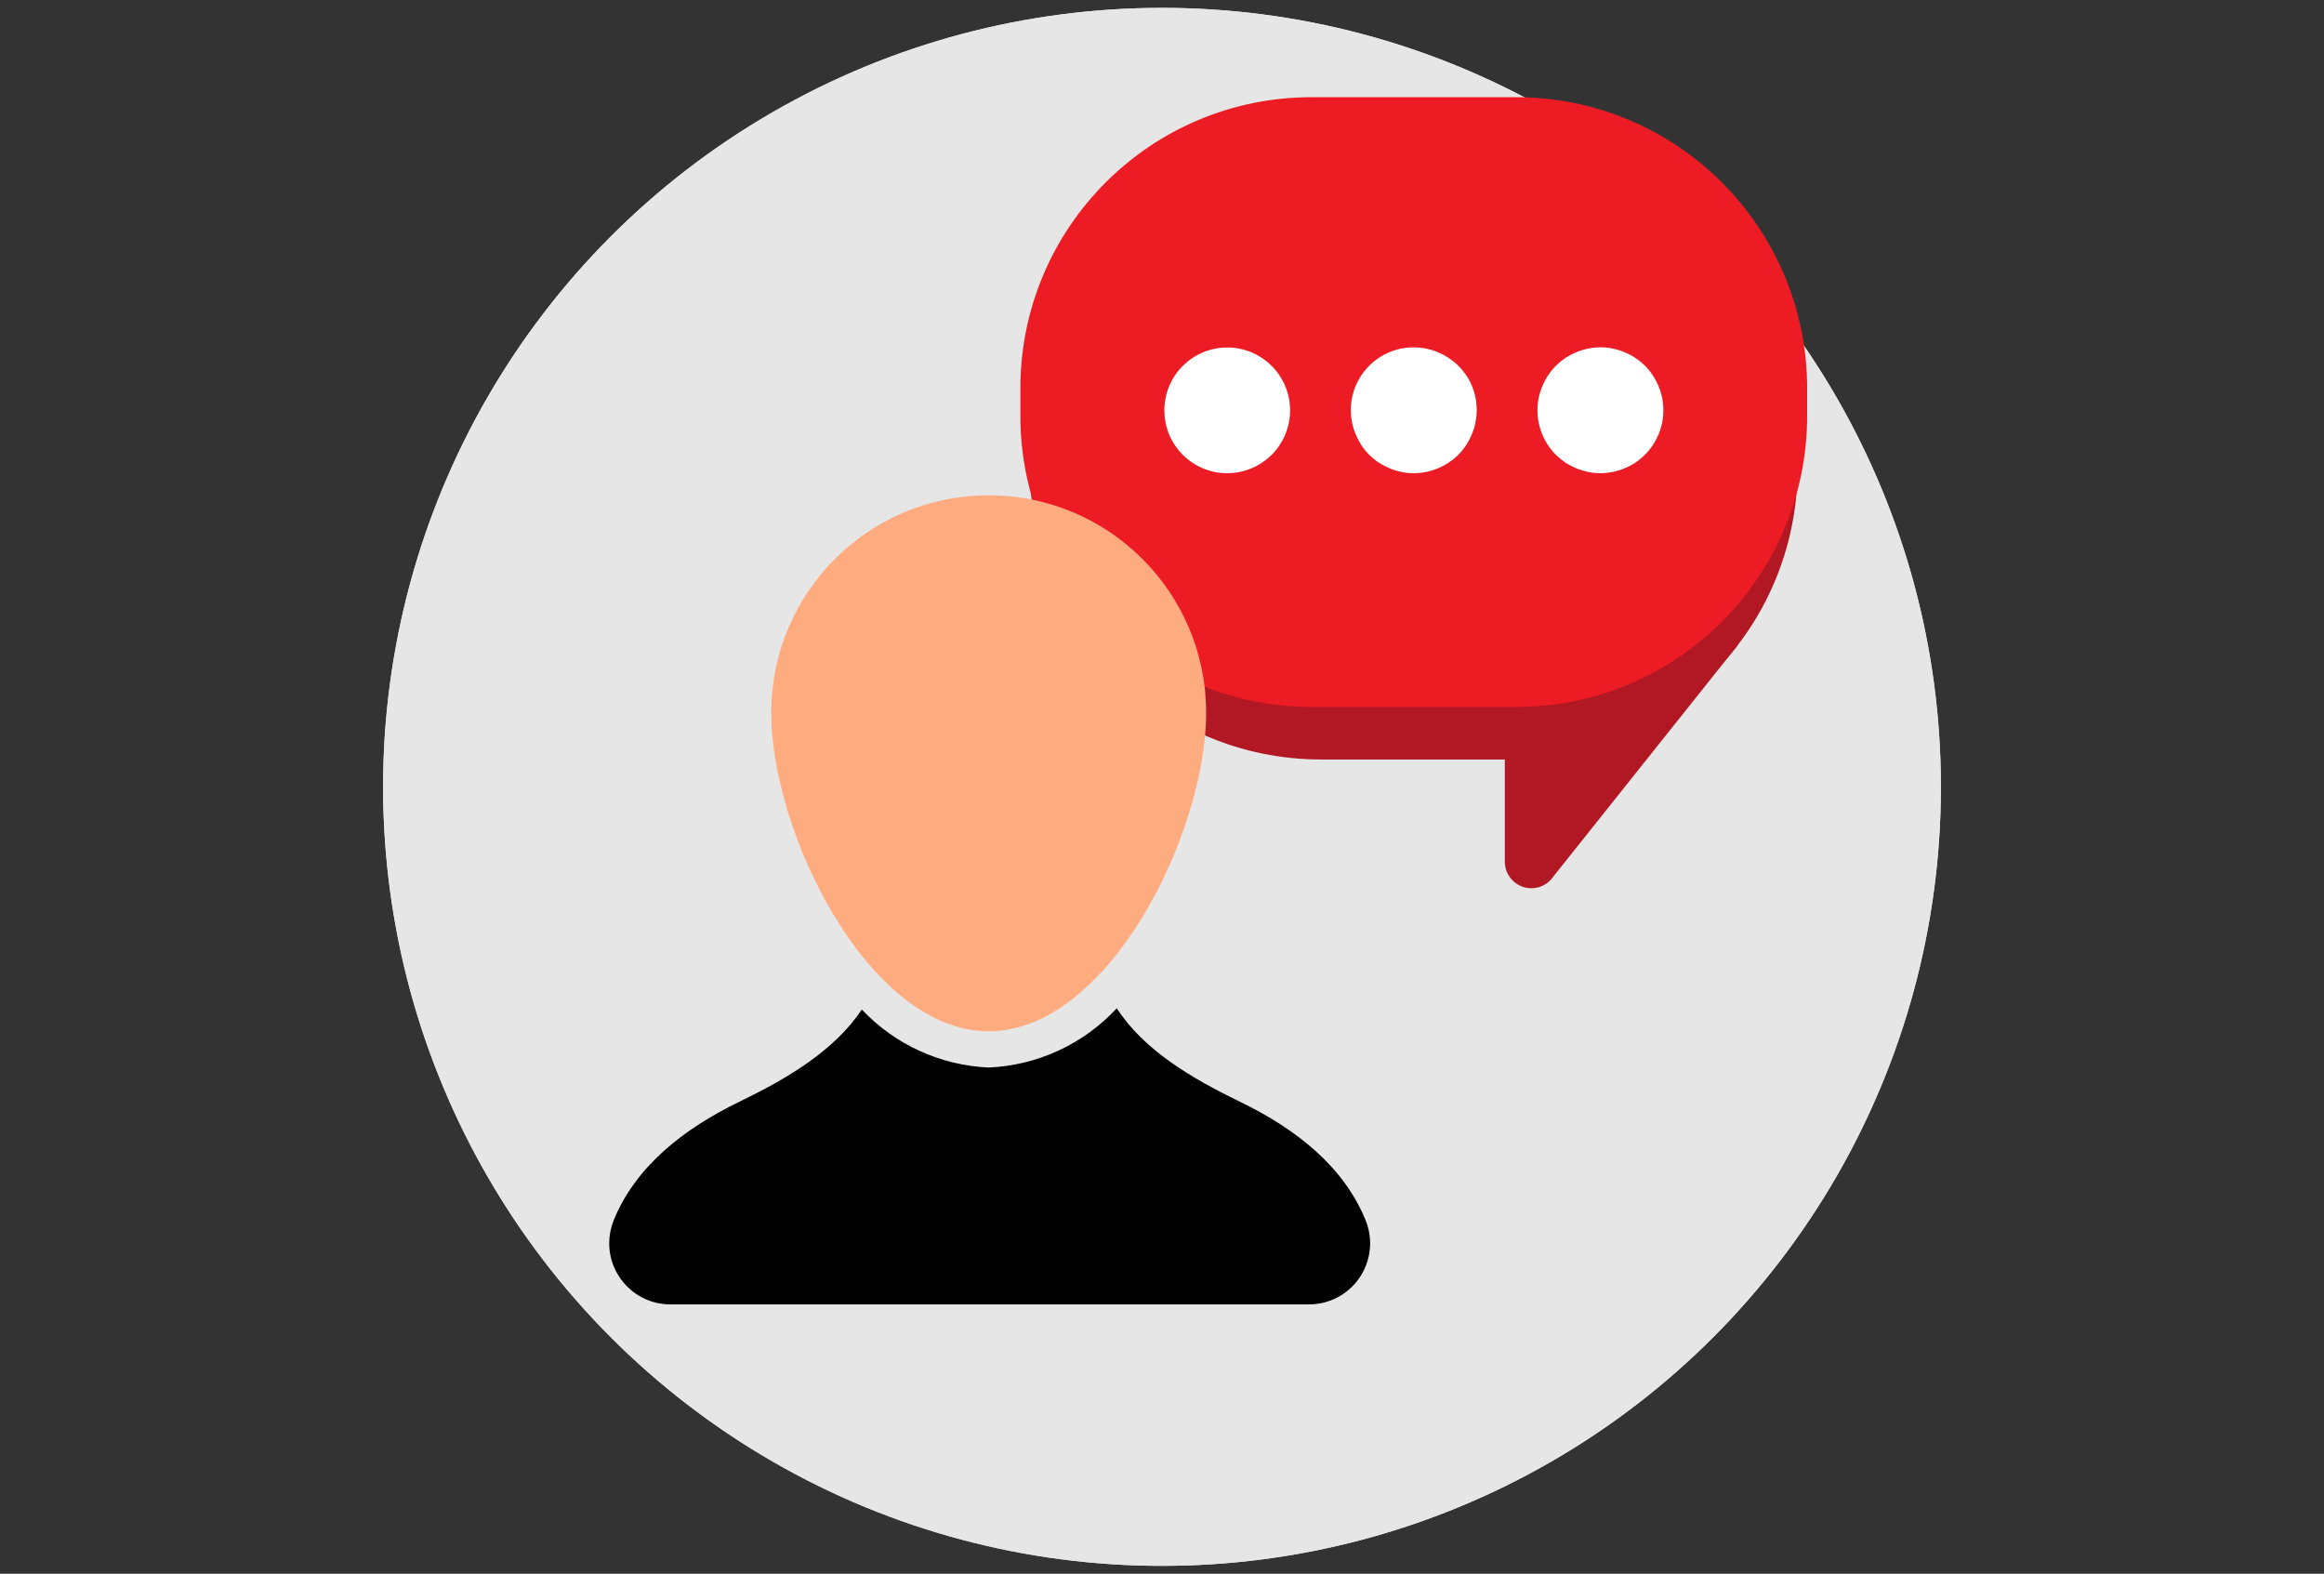 <?xml version="1.0" encoding="utf-8"?>
<!-- Generator: Adobe Illustrator 16.0.0, SVG Export Plug-In . SVG Version: 6.00 Build 0)  -->
<!DOCTYPE svg PUBLIC "-//W3C//DTD SVG 1.1//EN" "http://www.w3.org/Graphics/SVG/1.1/DTD/svg11.dtd">
<svg version="1.1" id="Layer_1" xmlns="http://www.w3.org/2000/svg" xmlns:xlink="http://www.w3.org/1999/xlink" x="0px" y="0px"
	 width="960px" height="650px" viewBox="0 0 960 650" enable-background="new 0 0 960 650" xml:space="preserve">
<rect x="0" y="0" width="960" height="650" fill="#333333" stroke="none"/>
<title></title>
<circle fill="#E6E6E6" cx="480" cy="325" r="321.75"/>
<circle fill="#E6E6E6" cx="480" cy="325" r="321.75"/>
<path fill="#B21823" d="M717.596,266.767l-75.959,95.299c-3.399,5.008-10.216,6.311-15.224,2.911
	c-3.004-2.04-4.804-5.436-4.804-9.067V169.003c0-6.054,4.907-10.96,10.96-10.96c2.907,0,5.694,1.154,7.75,3.21l75.58,75.58
	C719.619,240.552,720.551,262.415,717.596,266.767z"/>
<path fill="#B21823" d="M545.714,67.996h76.573c66.412,0,120.25,53.838,120.25,120.25v5.197c0,66.412-53.838,120.25-120.25,120.25
	h-76.573c-66.412,0-120.25-53.838-120.25-120.25v-5.197C425.464,121.834,479.302,67.996,545.714,67.996z"/>
<path fill="#ED1C24" d="M541.75,40.146h84.5c66.413,0,120.25,53.837,120.25,120.25v11.34c0,66.412-53.837,120.25-120.25,120.25
	h-84.5c-66.412,0-120.25-53.838-120.25-120.25v-11.34C421.5,93.983,475.338,40.146,541.75,40.146z"/>
<path fill="#FFFFFF" d="M506.908,195.453c-14.339-0.02-25.947-11.66-25.927-26c0.021-14.339,11.661-25.946,26-25.927
	c14.339,0.021,25.947,11.661,25.927,26c-0.01,6.874-2.744,13.463-7.604,18.322C520.412,192.707,513.802,195.44,506.908,195.453z"/>
<path fill="#FFFFFF" d="M584,195.453c-1.704,0.021-3.406-0.154-5.071-0.521c-1.672-0.329-3.306-0.83-4.875-1.494
	c-1.56-0.65-3.06-1.433-4.484-2.34c-2.857-1.904-5.31-4.356-7.214-7.214c-0.909-1.425-1.691-2.927-2.34-4.488
	c-0.664-1.569-1.166-3.202-1.498-4.875c-0.332-1.669-0.505-3.366-0.518-5.068c-0.023-14.329,11.573-25.966,25.903-25.989
	c1.734-0.003,3.466,0.168,5.166,0.51c3.344,0.679,6.523,2.004,9.359,3.901c7.293,4.741,11.657,12.88,11.571,21.578
	c-0.013,1.703-0.187,3.399-0.52,5.069c-0.331,1.672-0.832,3.305-1.495,4.875c-0.65,1.561-1.435,3.062-2.343,4.487
	c-0.959,1.419-2.047,2.746-3.25,3.964C597.487,192.685,590.887,195.413,584,195.453z"/>
<path fill="#FFFFFF" d="M661.09,195.453c-1.703-0.011-3.402-0.186-5.072-0.521c-1.667-0.348-3.299-0.848-4.875-1.494
	c-1.559-0.65-3.06-1.433-4.484-2.34c-1.405-0.976-2.731-2.063-3.964-3.25c-4.856-4.893-7.589-11.502-7.604-18.396
	c0.011-1.702,0.186-3.399,0.521-5.068c0.679-3.345,2.004-6.525,3.9-9.362c0.932-1.421,1.997-2.748,3.184-3.965
	c1.232-1.187,2.559-2.273,3.964-3.25c1.425-0.906,2.926-1.688,4.484-2.339c1.573-0.655,3.206-1.156,4.875-1.495
	c3.343-0.714,6.798-0.714,10.141,0c1.672,0.329,3.306,0.83,4.875,1.495c1.566,0.636,3.067,1.419,4.484,2.339
	c1.42,0.96,2.748,2.048,3.968,3.25c1.206,1.216,2.294,2.543,3.25,3.965c0.927,1.425,1.732,2.926,2.405,4.487
	c0.634,1.58,1.134,3.211,1.495,4.875c0.605,3.352,0.605,6.785,0,10.138c-0.361,1.663-0.861,3.294-1.495,4.875
	c-0.673,1.561-1.479,3.063-2.405,4.487c-0.956,1.421-2.044,2.748-3.25,3.964c-1.22,1.203-2.548,2.291-3.968,3.25
	c-1.417,0.921-2.918,1.704-4.484,2.339c-1.569,0.666-3.203,1.167-4.875,1.495C664.489,195.272,662.792,195.446,661.09,195.453z"/>
<path fill="#FFAB80" d="M498.238,294.395c0,49.607-40.218,131.548-89.829,131.548s-89.83-81.94-89.83-131.548
	c0-49.612,40.218-89.83,89.83-89.83C458.02,204.565,498.238,244.782,498.238,294.395L498.238,294.395z"/>
<path d="M540.668,538.761H276.944c-13.955,0.01-25.276-11.295-25.286-25.249c-0.002-3.196,0.602-6.364,1.78-9.335
	c8.908-22.084,28.596-37.804,52.102-49.182c19.612-9.507,39.075-20.961,50.454-38.028c13.691,14.489,32.484,23.081,52.4,23.955
	c20.178-0.869,39.197-9.666,52.925-24.479c11.229,17.367,30.917,28.895,50.754,38.552c23.58,11.378,43.192,27.098,52.101,49.182
	c5.162,12.947-1.149,27.628-14.097,32.79C547.084,538.159,543.89,538.769,540.668,538.761z"/>
</svg>
